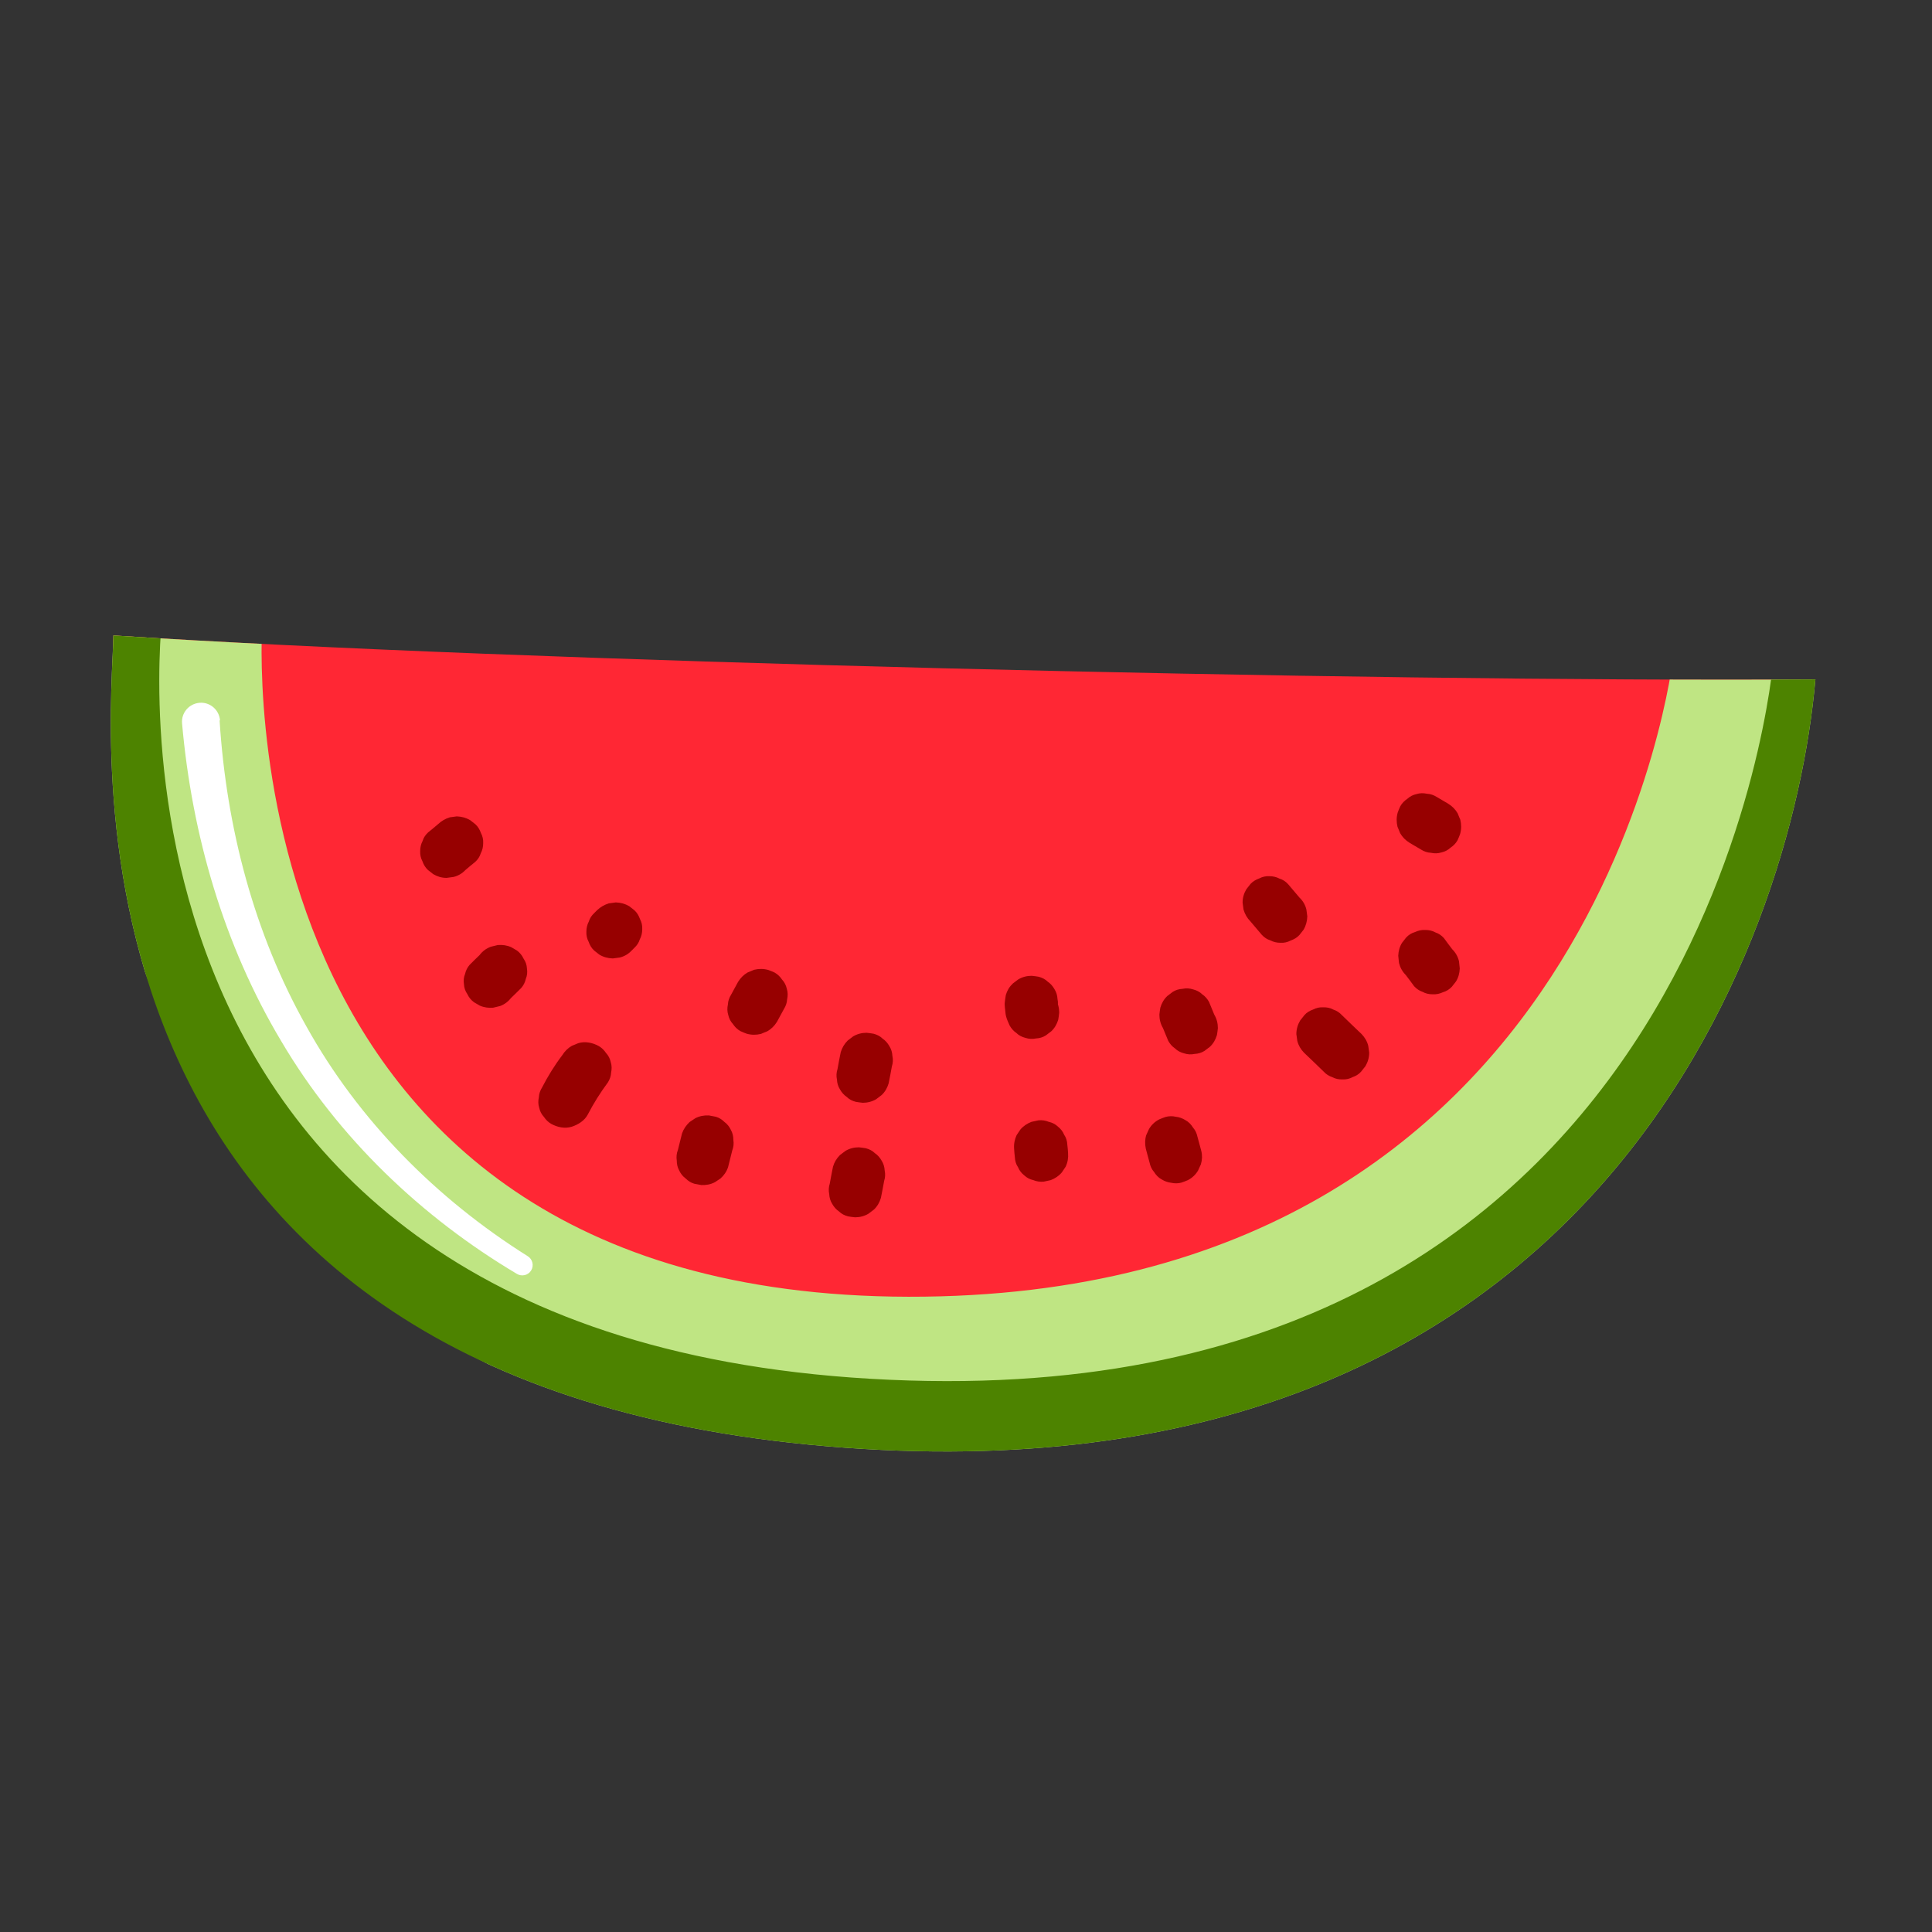 <svg xml:space="preserve" style="enable-background:new 0 0 1024 1024;" viewBox="0 0 1024 1024" y="0px" x="0px" xmlns:xlink="http://www.w3.org/1999/xlink" xmlns="http://www.w3.org/2000/svg" id="图层_1" version="1.1">
<rect x="0" y="0" width="1024" height="1024" fill="#333333" stroke="none"/>
<style type="text/css">
	.st0{fill:#D6791A;}
	.st1{fill:#EDA12A;}
	.st2{fill:#FFE03D;}
	.st3{fill:#D49700;}
	.st4{fill:#FEFFF9;}
	.st5{fill:#F4CC3E;}
	.st6{fill:#FFDFD3;}
	.st7{fill:#FE5631;}
	.st8{fill:#BB8900;}
	.st9{fill:#FFFFFF;}
	.st10{fill:#B36B00;}
	.st11{fill:#C98A00;}
	.st12{fill:#EBC08B;}
	.st13{fill:#955E20;}
	.st14{fill:#542200;}
	.st15{fill:#824900;}
	.st16{fill-rule:evenodd;clip-rule:evenodd;fill:#9AE100;}
	.st17{fill-rule:evenodd;clip-rule:evenodd;fill:#9820AB;}
	.st18{fill-rule:evenodd;clip-rule:evenodd;fill:#FFFFFF;}
	.st19{fill-rule:evenodd;clip-rule:evenodd;fill:#3BD400;}
	.st20{fill-rule:evenodd;clip-rule:evenodd;fill:#EA1F00;}
	.st21{fill:#771000;}
	.st22{fill-rule:evenodd;clip-rule:evenodd;fill:#FFA421;}
	.st23{fill-rule:evenodd;clip-rule:evenodd;}
	.st24{fill:#E67907;}
	.st25{clip-path:url(#SVGID_2_);fill-rule:evenodd;clip-rule:evenodd;fill:#FF2734;}
	.st26{clip-path:url(#SVGID_2_);fill-rule:evenodd;clip-rule:evenodd;fill:#BFE583;}
	.st27{clip-path:url(#SVGID_2_);fill-rule:evenodd;clip-rule:evenodd;fill:#4D8300;}
	.st28{fill:#970000;}
	.st29{fill-rule:evenodd;clip-rule:evenodd;fill:#FF816A;}
	.st30{fill-rule:evenodd;clip-rule:evenodd;fill:#FFB85D;}
	.st31{clip-path:url(#SVGID_4_);}
	.st32{fill-rule:evenodd;clip-rule:evenodd;fill:#E39A00;}
	.st33{fill:#996B00;}
	.st34{fill-rule:evenodd;clip-rule:evenodd;fill:#D67E00;}
	.st35{fill-rule:evenodd;clip-rule:evenodd;fill:#D82200;}
	.st36{clip-path:url(#SVGID_4_);fill:#FF755F;}
	.st37{fill-rule:evenodd;clip-rule:evenodd;fill:#FFD755;}
	.st38{fill-rule:evenodd;clip-rule:evenodd;fill:#FFB110;}
	.st39{fill-rule:evenodd;clip-rule:evenodd;fill:#FFE7D6;}
	.st40{fill-rule:evenodd;clip-rule:evenodd;fill:#FFC37F;}
	.st41{fill-rule:evenodd;clip-rule:evenodd;fill:#FFEEC2;}
	.st42{fill-rule:evenodd;clip-rule:evenodd;fill:#F5FF6E;}
	.st43{clip-path:url(#SVGID_6_);fill-rule:evenodd;clip-rule:evenodd;fill:#B5E900;}
	.st44{clip-path:url(#SVGID_6_);fill-rule:evenodd;clip-rule:evenodd;fill:#8AC300;}
	.st45{clip-path:url(#SVGID_6_);}
	.st46{fill:#FFE46E;}
	.st47{fill:#FFBB1D;}
	.st48{clip-path:url(#SVGID_6_);fill:#FFFFFF;}
	.st49{clip-path:url(#SVGID_6_);fill-rule:evenodd;clip-rule:evenodd;fill:#FFFFFA;}
	.st50{fill-rule:evenodd;clip-rule:evenodd;fill:#8AC300;}
	.st51{clip-path:url(#SVGID_8_);}
	.st52{fill-rule:evenodd;clip-rule:evenodd;fill:#6500DD;}
	.st53{clip-path:url(#SVGID_8_);fill-rule:evenodd;clip-rule:evenodd;fill:#FFFFFF;}
	.st54{fill-rule:evenodd;clip-rule:evenodd;fill:#E5FBA5;}
	.st55{fill:#829500;}
	.st56{fill-rule:evenodd;clip-rule:evenodd;fill:#ECB4CD;}
	.st57{clip-path:url(#SVGID_10_);fill-rule:evenodd;clip-rule:evenodd;fill:#FFC7BF;}
	.st58{clip-path:url(#SVGID_10_);fill-rule:evenodd;clip-rule:evenodd;fill:#FF8C72;}
	.st59{fill-rule:evenodd;clip-rule:evenodd;fill:#FFEEC3;}
	.st60{fill-rule:evenodd;clip-rule:evenodd;fill:#FF9666;}
	.st61{fill-rule:evenodd;clip-rule:evenodd;fill:#FF663F;}
	.st62{display:none;opacity:0.5;}
	.st63{display:inline;fill-rule:evenodd;clip-rule:evenodd;fill:#777EFF;}
	.st64{fill:#D8F4FF;}
	.st65{clip-path:url(#SVGID_12_);fill:#81C2E2;}
	.st66{clip-path:url(#SVGID_12_);fill:#7BCEF0;}
	.st67{clip-path:url(#SVGID_12_);fill:#79CEEB;}
	.st68{clip-path:url(#SVGID_12_);fill:#C2E7F7;}
	.st69{clip-path:url(#SVGID_12_);fill:#FFFFFF;}
</style>
<g>
	<g>
		<defs>
			<path d="M60.1,336.8c211.3,13.8,659,24.8,902.1,23.3C950,500.6,843.4,805.9,428.9,765.7
				C18,725.8,59.7,380,60.1,336.8z" id="SVGID_1_"></path>
		</defs>
		<clipPath id="SVGID_2_">
			<use style="overflow:visible;" xlink:href="#SVGID_1_"></use>
		</clipPath>
		<path d="M60.1,336.8c211.3,13.8,659,24.8,902.1,23.3c-30,148-144.4,434.9-523.8,394.5
			C27.9,710.8,59.7,380,60.1,336.8z" class="st25"></path>
		<path d="M139,330.7c0,0-25.1,355.9,342.5,356.6c367.6,0.7,405.4-339.4,405.4-339.4l93.2,6.4
			c0,0-36.2,456.8-503.1,425S48.1,326.7,48.1,326.7L139,330.7z" class="st26"></path>
		<path d="M86.2,324.8c0,0-51.3,393.2,395.6,406.9C908.3,744.8,939.9,350,939.9,350l40.1,4.3c0,0,3.4,443.3-503.1,425
			c-522-18.8-428.8-452.6-428.8-452.6L86.2,324.8z" class="st27"></path>
	</g>
	<path d="M537.5,608.9c0.1,1.5,0.2,3,0.4,4.5c0.1,1.9,0.6,3.7,1.7,5.3c0.7,1.7,1.8,3.1,3.3,4.3c1.4,1.3,3,2.1,4.8,2.5
		c1.7,0.7,3.6,1,5.5,0.8c1.2-0.3,2.5-0.5,3.7-0.8c2.3-0.9,4.3-2.2,5.9-4.1c0.7-1,1.3-2,2-3c1.1-2.3,1.5-4.7,1.3-7.2
		c-0.1-1.5-0.2-3-0.4-4.5c-0.1-1.9-0.6-3.7-1.7-5.3c-0.7-1.7-1.8-3.1-3.3-4.3c-1.4-1.3-3-2.1-4.8-2.5c-1.7-0.7-3.6-1-5.5-0.8
		c-1.2,0.3-2.5,0.5-3.7,0.8c-2.3,0.9-4.3,2.2-5.9,4.1c-0.7,1-1.3,2-2,3C537.8,603.9,537.3,606.3,537.5,608.9L537.5,608.9z" class="st28"></path>
	<path d="M616.4,544.9c0.9,2.3,1.9,4.5,2.8,6.8c0.9,1.6,2.1,3,3.6,4c1.3,1.3,2.9,2.1,4.8,2.6c1.9,0.6,3.7,0.7,5.6,0.3
		c1.9-0.1,3.6-0.6,5.2-1.6c1-0.7,1.9-1.5,2.9-2.2c1.8-1.7,3-3.8,3.7-6.2c0.2-1.2,0.4-2.5,0.5-3.7c0-2.5-0.6-4.9-1.9-7.1
		c-0.9-2.3-1.9-4.5-2.8-6.8c-0.9-1.6-2.1-3-3.6-4c-1.3-1.3-2.9-2.1-4.8-2.6c-1.9-0.6-3.7-0.7-5.6-0.3c-1.9,0.1-3.6,0.6-5.2,1.6
		c-1,0.7-1.9,1.5-2.9,2.2c-1.8,1.7-3,3.8-3.7,6.2c-0.2,1.2-0.4,2.5-0.5,3.7C614.5,540.3,615.1,542.7,616.4,544.9L616.4,544.9z" class="st28"></path>
	<path d="M232.2,436.8c-1.8,1.5-3.5,3-5.3,4.4c-1.4,1.3-2.4,2.8-2.9,4.5c-0.9,1.7-1.3,3.5-1.3,5.4
		c-0.1,1.9,0.3,3.7,1.2,5.4c0.6,1.7,1.5,3.3,2.9,4.6c0.9,0.7,1.9,1.5,2.8,2.2c2.2,1.3,4.5,2,7.1,2c1.2-0.2,2.5-0.3,3.7-0.5
		c2.4-0.6,4.5-1.8,6.2-3.6c1.8-1.5,3.5-3,5.3-4.4c1.4-1.3,2.4-2.8,2.9-4.5c0.9-1.7,1.3-3.5,1.3-5.4c0.1-1.9-0.3-3.7-1.2-5.4
		c-0.6-1.7-1.5-3.3-2.9-4.6c-0.9-0.7-1.9-1.5-2.8-2.2c-2.2-1.3-4.5-1.9-7.1-2c-1.2,0.2-2.5,0.3-3.7,0.5
		C236.1,433.9,234,435.1,232.2,436.8L232.2,436.8z" class="st28"></path>
	<path d="M298,559.3c-4.1,5.4-7.6,11.1-10.7,17.1c-1,1.6-1.6,3.3-1.7,5.2c-0.4,1.9-0.4,3.7,0.2,5.6
		c0.4,1.8,1.2,3.4,2.5,4.8c1,1.5,2.3,2.8,3.9,3.7c3.3,1.8,7.2,2.6,10.8,1.5c3.4-1.1,6.8-3.2,8.5-6.4c3.1-6,6.7-11.7,10.7-17.1
		c1-1.6,1.6-3.3,1.7-5.2c0.4-1.9,0.4-3.7-0.2-5.6c-0.4-1.8-1.2-3.4-2.5-4.8c-1-1.5-2.3-2.8-3.9-3.7c-3.3-1.8-7.2-2.6-10.8-1.5
		c-1.1,0.5-2.2,0.9-3.4,1.4C301,555.5,299.3,557.2,298,559.3L298,559.3z" class="st28"></path>
	<path d="M691.1,557.9c3.5,3.3,6.9,6.6,10.4,10c1.3,1.4,2.8,2.4,4.6,3c1.7,0.9,3.5,1.3,5.5,1.2
		c1.9,0.1,3.6-0.3,5.3-1.2c1.7-0.6,3.3-1.5,4.5-2.9c0.8-1,1.5-1.9,2.3-2.9c1.3-2.2,2-4.6,2-7.2c-0.2-1.2-0.3-2.4-0.5-3.6
		c-0.6-2.4-1.8-4.4-3.5-6.2c-3.5-3.3-6.9-6.6-10.4-10c-1.3-1.4-2.8-2.4-4.6-3c-1.7-0.9-3.5-1.3-5.5-1.2c-1.9-0.1-3.6,0.3-5.3,1.2
		c-1.7,0.6-3.3,1.5-4.5,2.9c-0.8,1-1.5,1.9-2.3,2.9c-1.3,2.2-2,4.6-2,7.2c0.2,1.2,0.3,2.4,0.5,3.6
		C688.2,554.1,689.4,556.1,691.1,557.9L691.1,557.9z" class="st28"></path>
	<path d="M441.5,618.4c-0.6,3-1.2,6-1.7,8.9c-0.6,1.9-0.7,3.7-0.3,5.6c0.1,1.9,0.6,3.6,1.6,5.2c0.9,1.6,2.1,3,3.6,4
		c1.3,1.3,2.9,2.1,4.8,2.6c1.2,0.2,2.5,0.4,3.7,0.5c2.5,0,4.9-0.6,7.1-1.9c1-0.7,1.9-1.5,2.9-2.2c1.8-1.7,3-3.8,3.7-6.2
		c0.6-3,1.2-6,1.7-8.9c0.6-1.9,0.7-3.7,0.3-5.6c-0.1-1.9-0.6-3.6-1.6-5.2c-0.9-1.6-2.1-3-3.6-4c-1.3-1.3-2.9-2.1-4.8-2.6
		c-1.2-0.2-2.5-0.4-3.7-0.5c-2.5,0-4.9,0.6-7.1,1.9c-1,0.7-1.9,1.5-2.9,2.2C443.4,614,442.2,616,441.5,618.4L441.5,618.4z" class="st28"></path>
	<path d="M316.5,482.4c-0.5,0.5-1,1-1.5,1.5c-1.4,1.3-2.4,2.8-2.9,4.5c-0.9,1.7-1.3,3.5-1.3,5.4
		c-0.1,1.9,0.3,3.7,1.2,5.4c0.6,1.7,1.5,3.3,2.9,4.6c0.9,0.7,1.9,1.5,2.8,2.2c2.2,1.3,4.5,1.9,7.1,2c1.2-0.2,2.5-0.3,3.7-0.5
		c2.4-0.6,4.5-1.8,6.2-3.6c0.5-0.5,1-1,1.5-1.5c1.4-1.3,2.4-2.8,2.9-4.5c0.9-1.7,1.3-3.5,1.3-5.4c0.1-1.9-0.3-3.7-1.2-5.4
		c-0.6-1.7-1.5-3.3-2.9-4.6c-0.9-0.7-1.9-1.5-2.8-2.2c-2.2-1.3-4.5-1.9-7.1-2c-1.2,0.2-2.5,0.3-3.7,0.5
		C320.4,479.5,318.3,480.7,316.5,482.4L316.5,482.4z" class="st28"></path>
	<path d="M391.2,520.4c-1.2,2.3-2.5,4.5-3.7,6.8c-1,1.6-1.6,3.3-1.7,5.2c-0.4,1.9-0.4,3.7,0.2,5.6
		c0.4,1.8,1.2,3.4,2.5,4.8c1,1.5,2.3,2.8,3.9,3.7c1.1,0.5,2.2,1,3.4,1.4c2.5,0.7,5,0.7,7.5,0.1c1.1-0.5,2.2-0.9,3.4-1.4
		c2.1-1.2,3.8-2.9,5.1-5c1.2-2.3,2.5-4.5,3.7-6.8c1-1.6,1.6-3.3,1.7-5.2c0.4-1.9,0.4-3.7-0.2-5.6c-0.4-1.8-1.2-3.4-2.5-4.8
		c-1-1.5-2.3-2.8-3.9-3.7c-1.1-0.5-2.2-1-3.4-1.4c-2.5-0.7-5-0.7-7.5-0.1c-1.1,0.5-2.2,0.9-3.4,1.4
		C394.2,516.6,392.5,518.3,391.2,520.4L391.2,520.4z" class="st28"></path>
	<path d="M533.1,527.4c-0.2,1.5-0.5,2.9-0.6,4.4c0,0.2,0,0.4,0,0.6c0,1.1,0.2,2.2,0.3,3.3c0.1,1.1,0.2,2.2,0.5,3.2
		c0.4,1.6,1.2,3.1,1.8,4.6c0.9,1.6,2.1,3,3.6,4c1.3,1.3,2.9,2.1,4.8,2.6c1.9,0.6,3.7,0.7,5.6,0.3c1.9-0.1,3.6-0.6,5.2-1.6
		c1-0.7,1.9-1.5,2.9-2.2c1.8-1.7,3-3.8,3.7-6.2c0.2-1.2,0.4-2.5,0.5-3.7c0-2.5-0.6-4.9-1.9-7.1c0-0.1-0.1-0.2-0.1-0.3
		c0.5,1.1,0.9,2.2,1.4,3.4c-0.3-0.7-0.5-1.5-0.6-2.3c0.2,1.2,0.3,2.5,0.5,3.7c-0.1-0.8-0.1-1.7,0-2.5c-0.2,1.2-0.4,2.5-0.5,3.7
		c0-0.1,0-0.1,0-0.2c0.6-1.9,0.7-3.7,0.3-5.6c-0.1-1.9-0.6-3.6-1.6-5.2c-0.9-1.6-2.1-3-3.6-4c-1.3-1.3-2.9-2.1-4.8-2.6
		c-1.2-0.2-2.5-0.4-3.7-0.5c-2.5,0-4.9,0.6-7.1,1.9c-1,0.7-1.9,1.5-2.9,2.2C535,523,533.8,525,533.1,527.4L533.1,527.4z" class="st28"></path>
	<path d="M662.7,488.3c2,2.4,4.1,4.8,6.1,7.2c1.3,1.4,2.8,2.4,4.5,2.9c1.7,0.9,3.5,1.3,5.4,1.3
		c1.9,0.1,3.7-0.3,5.4-1.2c1.7-0.6,3.3-1.5,4.6-2.9c0.7-0.9,1.5-1.9,2.2-2.8c1.3-2.2,1.9-4.5,2-7.1c-0.2-1.2-0.3-2.5-0.5-3.7
		c-0.6-2.4-1.8-4.5-3.6-6.2c-2-2.4-4.1-4.8-6.1-7.2c-1.3-1.4-2.8-2.4-4.5-2.9c-1.7-0.9-3.5-1.3-5.4-1.3c-1.9-0.1-3.7,0.3-5.4,1.2
		c-1.7,0.6-3.3,1.5-4.6,2.9c-0.7,0.9-1.5,1.9-2.2,2.8c-1.3,2.2-2,4.5-2,7.1c0.2,1.2,0.3,2.5,0.5,3.7
		C659.8,484.5,661,486.6,662.7,488.3L662.7,488.3z" class="st28"></path>
	<path d="M747.1,446.7c2,1.2,4.1,2.4,6.1,3.6c1.6,1,3.3,1.6,5.2,1.7c1.9,0.4,3.7,0.4,5.6-0.2c1.8-0.4,3.4-1.2,4.8-2.5
		c1.5-1,2.8-2.3,3.7-3.9c0.5-1.1,1-2.2,1.4-3.4c0.7-2.5,0.7-5,0.1-7.5c-0.5-1.1-0.9-2.2-1.4-3.4c-1.2-2.1-2.9-3.8-5-5.1
		c-2-1.2-4.1-2.4-6.1-3.6c-1.6-1-3.3-1.6-5.2-1.7c-1.9-0.4-3.7-0.4-5.6,0.2c-1.8,0.4-3.4,1.2-4.8,2.5c-1.5,1-2.8,2.3-3.7,3.9
		c-0.5,1.1-1,2.2-1.4,3.4c-0.7,2.5-0.7,5-0.1,7.5c0.5,1.1,0.9,2.2,1.4,3.4C743.3,443.7,745,445.4,747.1,446.7L747.1,446.7z" class="st28"></path>
	<path d="M361.5,600.7c-0.7,2.9-1.5,5.9-2.2,8.8c-0.7,1.8-0.9,3.7-0.6,5.6c0,1.9,0.4,3.7,1.3,5.3
		c0.8,1.7,1.9,3.1,3.4,4.2c1.3,1.3,2.8,2.3,4.6,2.8c1.2,0.2,2.5,0.5,3.7,0.7c2.5,0.1,4.9-0.3,7.2-1.5c1-0.7,2-1.3,3-2
		c1.8-1.6,3.2-3.6,4-6c0.7-2.9,1.5-5.9,2.2-8.8c0.7-1.8,0.9-3.7,0.6-5.6c0-1.9-0.4-3.7-1.3-5.3c-0.8-1.7-1.9-3.1-3.4-4.2
		c-1.3-1.3-2.8-2.3-4.6-2.8c-1.2-0.2-2.5-0.5-3.7-0.7c-2.5-0.1-4.9,0.3-7.2,1.5c-1,0.7-2,1.3-3,2
		C363.7,596.4,362.3,598.4,361.5,600.7L361.5,600.7z" class="st28"></path>
	<path d="M445.6,557.7c-0.6,3-1.2,6-1.7,8.9c-0.6,1.9-0.7,3.7-0.3,5.6c0.1,1.9,0.6,3.6,1.6,5.2c0.9,1.6,2.1,3,3.6,4
		c1.3,1.3,2.9,2.1,4.8,2.6c1.2,0.2,2.5,0.4,3.7,0.5c2.5,0,4.9-0.6,7.1-1.9c1-0.7,1.9-1.5,2.9-2.2c1.8-1.7,3-3.8,3.7-6.2
		c0.6-3,1.2-6,1.7-8.9c0.6-1.9,0.7-3.7,0.3-5.6c-0.1-1.9-0.6-3.6-1.6-5.2c-0.9-1.6-2.1-3-3.6-4c-1.3-1.3-2.9-2.1-4.8-2.6
		c-1.2-0.2-2.5-0.4-3.7-0.5c-2.5,0-4.9,0.6-7.1,1.9c-1,0.7-1.9,1.5-2.9,2.2C447.5,553.3,446.3,555.4,445.6,557.7L445.6,557.7z" class="st28"></path>
	<path d="M254.2,506.2c-1.8,1.7-3.5,3.4-5.3,5.2c-1.2,1.4-2,3-2.4,4.8c-0.7,1.7-0.9,3.5-0.6,5.4c0.1,2,0.7,3.7,1.8,5.3
		c0.8,1.7,1.9,3.1,3.5,4.3c1,0.6,2.1,1.2,3.1,1.8c2.3,1,4.6,1.3,7.1,1.1c1.2-0.3,2.4-0.6,3.7-0.9c2.4-0.9,4.3-2.4,5.9-4.4
		c1.8-1.7,3.5-3.4,5.3-5.2c1.2-1.4,2-3,2.4-4.8c0.7-1.7,0.9-3.5,0.6-5.4c-0.1-2-0.7-3.7-1.8-5.3c-0.8-1.7-1.9-3.1-3.5-4.3
		c-1-0.6-2.1-1.2-3.1-1.8c-2.3-1-4.6-1.3-7.1-1.1c-1.2,0.3-2.4,0.6-3.7,0.9C257.7,502.7,255.7,504.2,254.2,506.2L254.2,506.2z" class="st28"></path>
	<path d="M745.1,516.8c1.5,2,3,3.9,4.4,5.9c1.3,1.4,2.7,2.4,4.5,3c1.6,0.9,3.4,1.3,5.3,1.3c2,0.1,3.8-0.3,5.5-1.1
		c1.8-0.5,3.4-1.5,4.7-2.9c0.7-0.9,1.5-1.9,2.2-2.8c1.3-2.1,1.9-4.4,2-6.9c-0.1-1.3-0.3-2.5-0.4-3.8c-0.6-2.5-1.8-4.6-3.6-6.4
		c-1.5-2-3-3.9-4.4-5.9c-1.3-1.4-2.7-2.4-4.5-3c-1.6-0.9-3.4-1.3-5.3-1.3c-2-0.1-3.8,0.3-5.5,1.1c-1.8,0.5-3.4,1.5-4.7,2.9
		c-0.7,0.9-1.5,1.9-2.2,2.8c-1.3,2.1-1.9,4.4-2,6.9c0.1,1.3,0.3,2.5,0.4,3.8C742.1,512.8,743.3,515,745.1,516.8L745.1,516.8z" class="st28"></path>
	<path d="M607.3,608.8c0.7,2.5,1.3,5,2,7.4c0.4,1.9,1.1,3.5,2.4,5c1,1.6,2.3,3,4,3.9c1.6,1,3.3,1.6,5.1,1.8
		c1.8,0.4,3.6,0.4,5.4-0.1c1.1-0.4,2.3-0.8,3.4-1.3c2.3-1.2,4.1-2.9,5.4-5.1c0.5-1.1,1-2.2,1.5-3.3c0.7-2.4,0.8-4.7,0.2-7.1
		c-0.7-2.5-1.3-5-2-7.4c-0.4-1.9-1.1-3.5-2.4-5c-1-1.6-2.3-3-4-3.9c-1.6-1-3.3-1.6-5.1-1.8c-1.8-0.4-3.6-0.4-5.4,0.1
		c-1.1,0.4-2.3,0.8-3.4,1.3c-2.3,1.2-4.1,2.9-5.4,5.1c-0.5,1.1-1,2.2-1.5,3.3C606.8,604.1,606.8,606.4,607.3,608.8L607.3,608.8z" class="st28"></path>
	<path d="M116.4,382c3.6,56.5,18.2,112.7,46.1,162.2c27.6,49.6,68.8,91.2,117.2,121.6c2.6,1.6,3.4,5,1.8,7.6
		c-1.6,2.6-5,3.3-7.5,1.8c-50.5-30-94.7-72.1-124.9-123.3c-30.5-51-47.4-109.5-52.6-168.5c-0.5-5.5,3.6-10.4,9.2-10.9
		c5.5-0.5,10.4,3.6,10.9,9.2C116.4,381.8,116.4,382,116.4,382z" class="st9"></path>
</g>
</svg>
